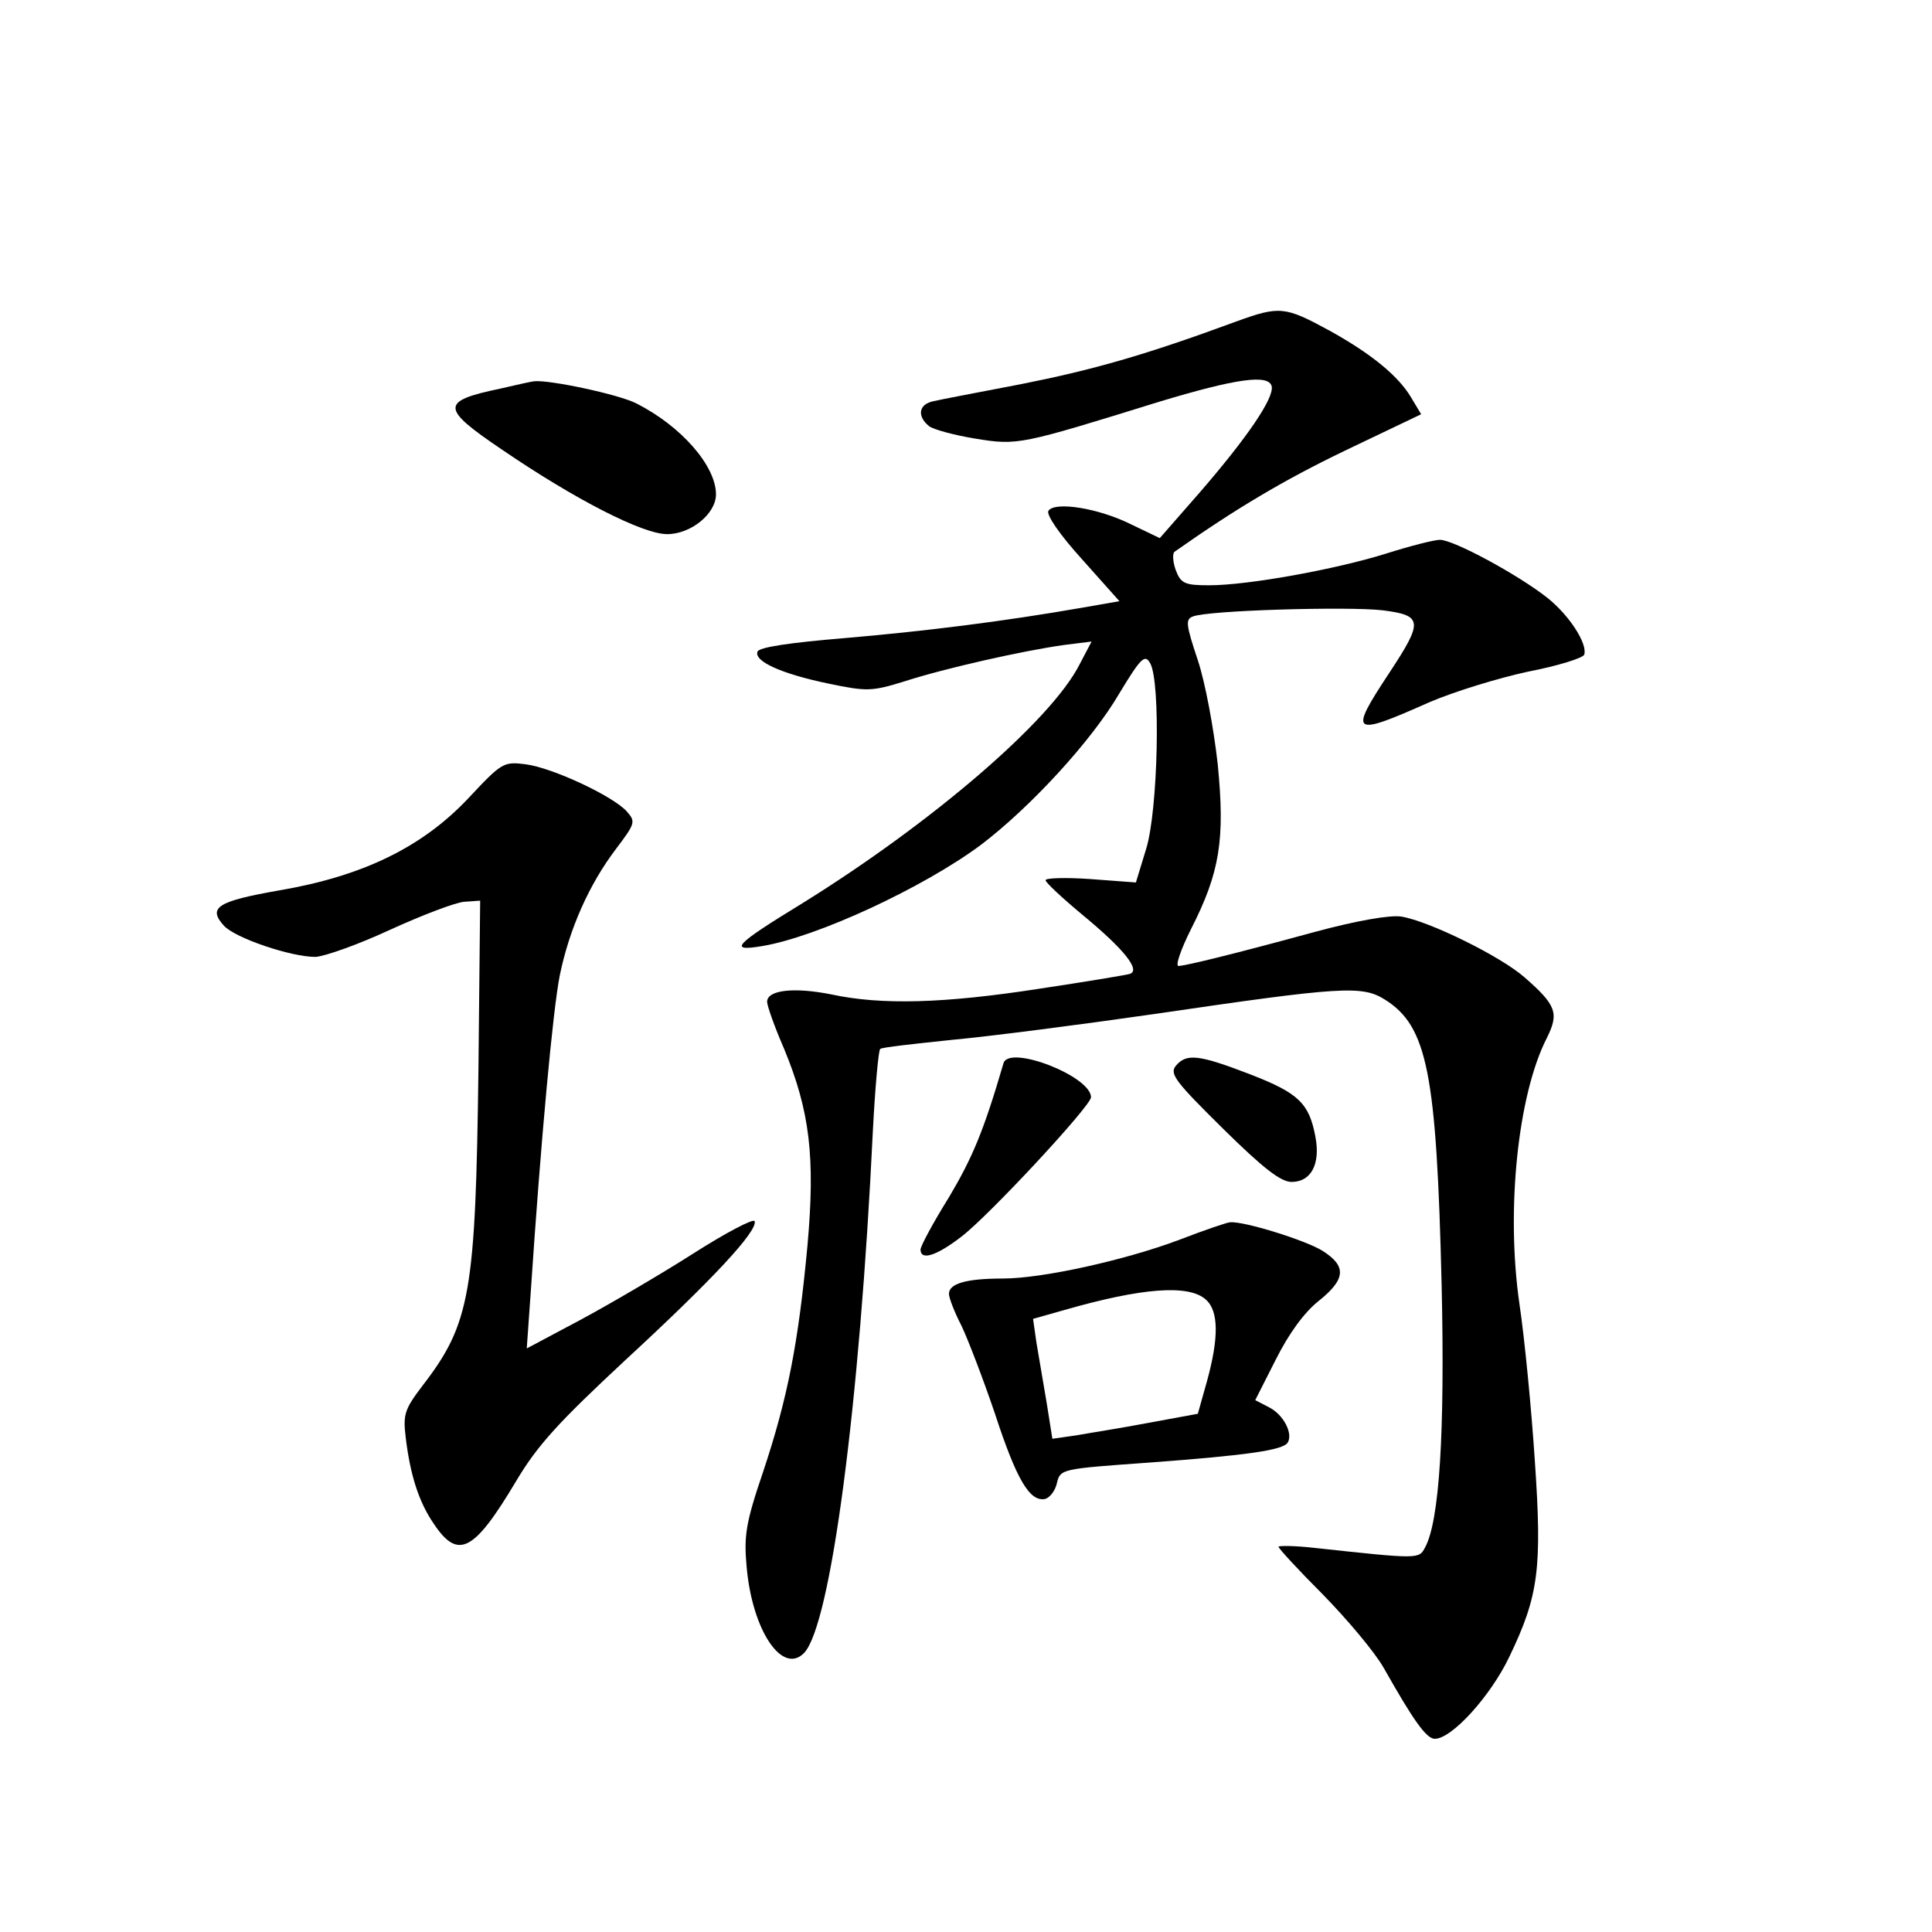 <?xml version="1.0" standalone="no"?>
<!DOCTYPE svg PUBLIC "-//W3C//DTD SVG 20010904//EN"
 "http://www.w3.org/TR/2001/REC-SVG-20010904/DTD/svg10.dtd">
<svg version="1.0" xmlns="http://www.w3.org/2000/svg"
 width="340pt" height="340pt" viewBox="0 0 340 340"
 preserveAspectRatio="xMidYMid meet">
<g transform="translate(0,340) scale(0.1,-0.1)"
fill="#000000" stroke="none">
<path d="M2175 2834 c-160 -59 -252 -85 -378 -110 -72 -14 -142 -27 -154 -30
-26 -5 -30 -26 -8 -44 8 -6 45 -16 82 -22 74 -12 78 -11 323 65 136 41 193 49
198 27 4 -21 -43 -90 -127 -187 l-70 -80 -50 24 c-58 29 -135 41 -146 24 -4
-7 20 -42 59 -85 l66 -74 -63 -11 c-143 -25 -281 -42 -421 -54 -96 -8 -151
-16 -153 -24 -6 -17 43 -39 125 -56 67 -14 76 -14 134 4 71 23 209 54 281 64
l48 6 -21 -40 c-50 -99 -260 -279 -487 -420 -121 -74 -132 -86 -72 -76 97 16
284 103 385 178 87 66 195 183 244 267 38 63 45 69 54 53 19 -32 14 -260 -7
-327 l-18 -59 -80 6 c-43 3 -79 2 -79 -2 0 -4 29 -31 65 -61 74 -61 103 -98
83 -104 -7 -2 -79 -14 -159 -26 -168 -26 -278 -29 -366 -10 -65 13 -113 8
-113 -13 0 -7 13 -44 30 -83 45 -109 55 -190 41 -346 -16 -172 -35 -269 -78
-398 -31 -91 -34 -113 -29 -168 10 -112 63 -190 101 -151 47 49 98 437 121
917 4 78 10 144 13 146 3 3 60 9 126 16 66 6 228 27 360 46 327 48 362 50 402
25 75 -47 91 -129 100 -501 6 -263 -4 -417 -29 -463 -11 -21 -10 -21 -195 -1
-35 4 -63 4 -63 2 0 -3 35 -41 78 -84 43 -44 91 -101 107 -129 52 -92 75 -125
90 -125 30 0 98 75 131 144 52 108 58 156 45 346 -6 91 -18 215 -27 275 -24
165 -3 368 48 468 22 44 17 58 -39 107 -42 37 -168 99 -217 107 -20 3 -78 -7
-152 -27 -143 -39 -225 -59 -240 -60 -6 0 4 29 22 65 51 100 60 158 47 290 -7
63 -22 144 -35 183 -21 63 -22 72 -9 77 26 11 273 18 334 11 71 -9 72 -19 12
-110 -72 -109 -67 -113 70 -52 44 19 123 43 174 54 52 10 97 24 99 30 6 19
-26 69 -65 100 -52 41 -165 102 -189 102 -10 0 -53 -11 -94 -24 -89 -28 -244
-56 -312 -56 -43 0 -50 3 -59 27 -5 14 -6 29 -2 32 108 76 192 126 300 178
l134 64 -18 30 c-22 37 -69 76 -143 117 -79 43 -88 44 -165 16z"/>
<path d="M880 2716 c-105 -22 -105 -34 3 -107 129 -88 248 -149 291 -149 42 0
86 36 86 70 0 50 -61 120 -140 160 -31 16 -154 42 -180 39 -3 0 -30 -6 -60
-13z"/>
<path d="M824 1995 c-81 -86 -186 -137 -333 -162 -108 -19 -126 -30 -97 -62
20 -22 118 -55 161 -55 17 1 76 22 132 48 57 26 115 48 130 49 l28 2 -3 -295
c-5 -394 -14 -449 -98 -558 -32 -42 -35 -51 -30 -92 8 -66 23 -113 49 -151 43
-65 71 -50 145 74 38 64 75 104 192 213 154 142 234 228 228 245 -2 5 -50 -20
-108 -57 -58 -37 -147 -89 -199 -117 l-94 -50 7 99 c18 270 39 496 51 557 17
83 52 161 99 223 34 45 35 48 19 66 -24 27 -131 77 -178 83 -39 5 -42 3 -101
-60z"/>
<path d="M1766 1529 c-35 -120 -55 -167 -96 -236 -28 -45 -50 -86 -50 -92 0
-20 28 -11 71 22 48 36 229 231 229 246 0 37 -144 93 -154 60z"/>
<path d="M2069 1524 c-11 -14 0 -28 83 -110 71 -70 102 -94 121 -94 34 0 51
31 42 79 -11 59 -29 77 -114 110 -91 35 -113 38 -132 15z"/>
<path d="M2075 1218 c-96 -36 -241 -68 -310 -68 -65 0 -95 -9 -95 -27 0 -7 10
-33 22 -56 11 -23 38 -93 59 -155 38 -116 61 -155 88 -150 8 2 18 14 21 28 6
25 8 25 161 36 176 13 236 22 245 35 10 16 -7 49 -32 62 l-25 13 36 71 c23 46
50 83 75 103 49 39 50 62 7 89 -31 19 -138 52 -162 50 -5 0 -46 -14 -90 -31z
m47 -105 c23 -20 23 -68 2 -144 l-16 -57 -87 -16 c-47 -9 -105 -18 -127 -22
l-42 -6 -10 63 c-6 35 -14 83 -18 106 l-6 42 53 15 c139 40 221 46 251 19z"/>
</g>
</svg>
